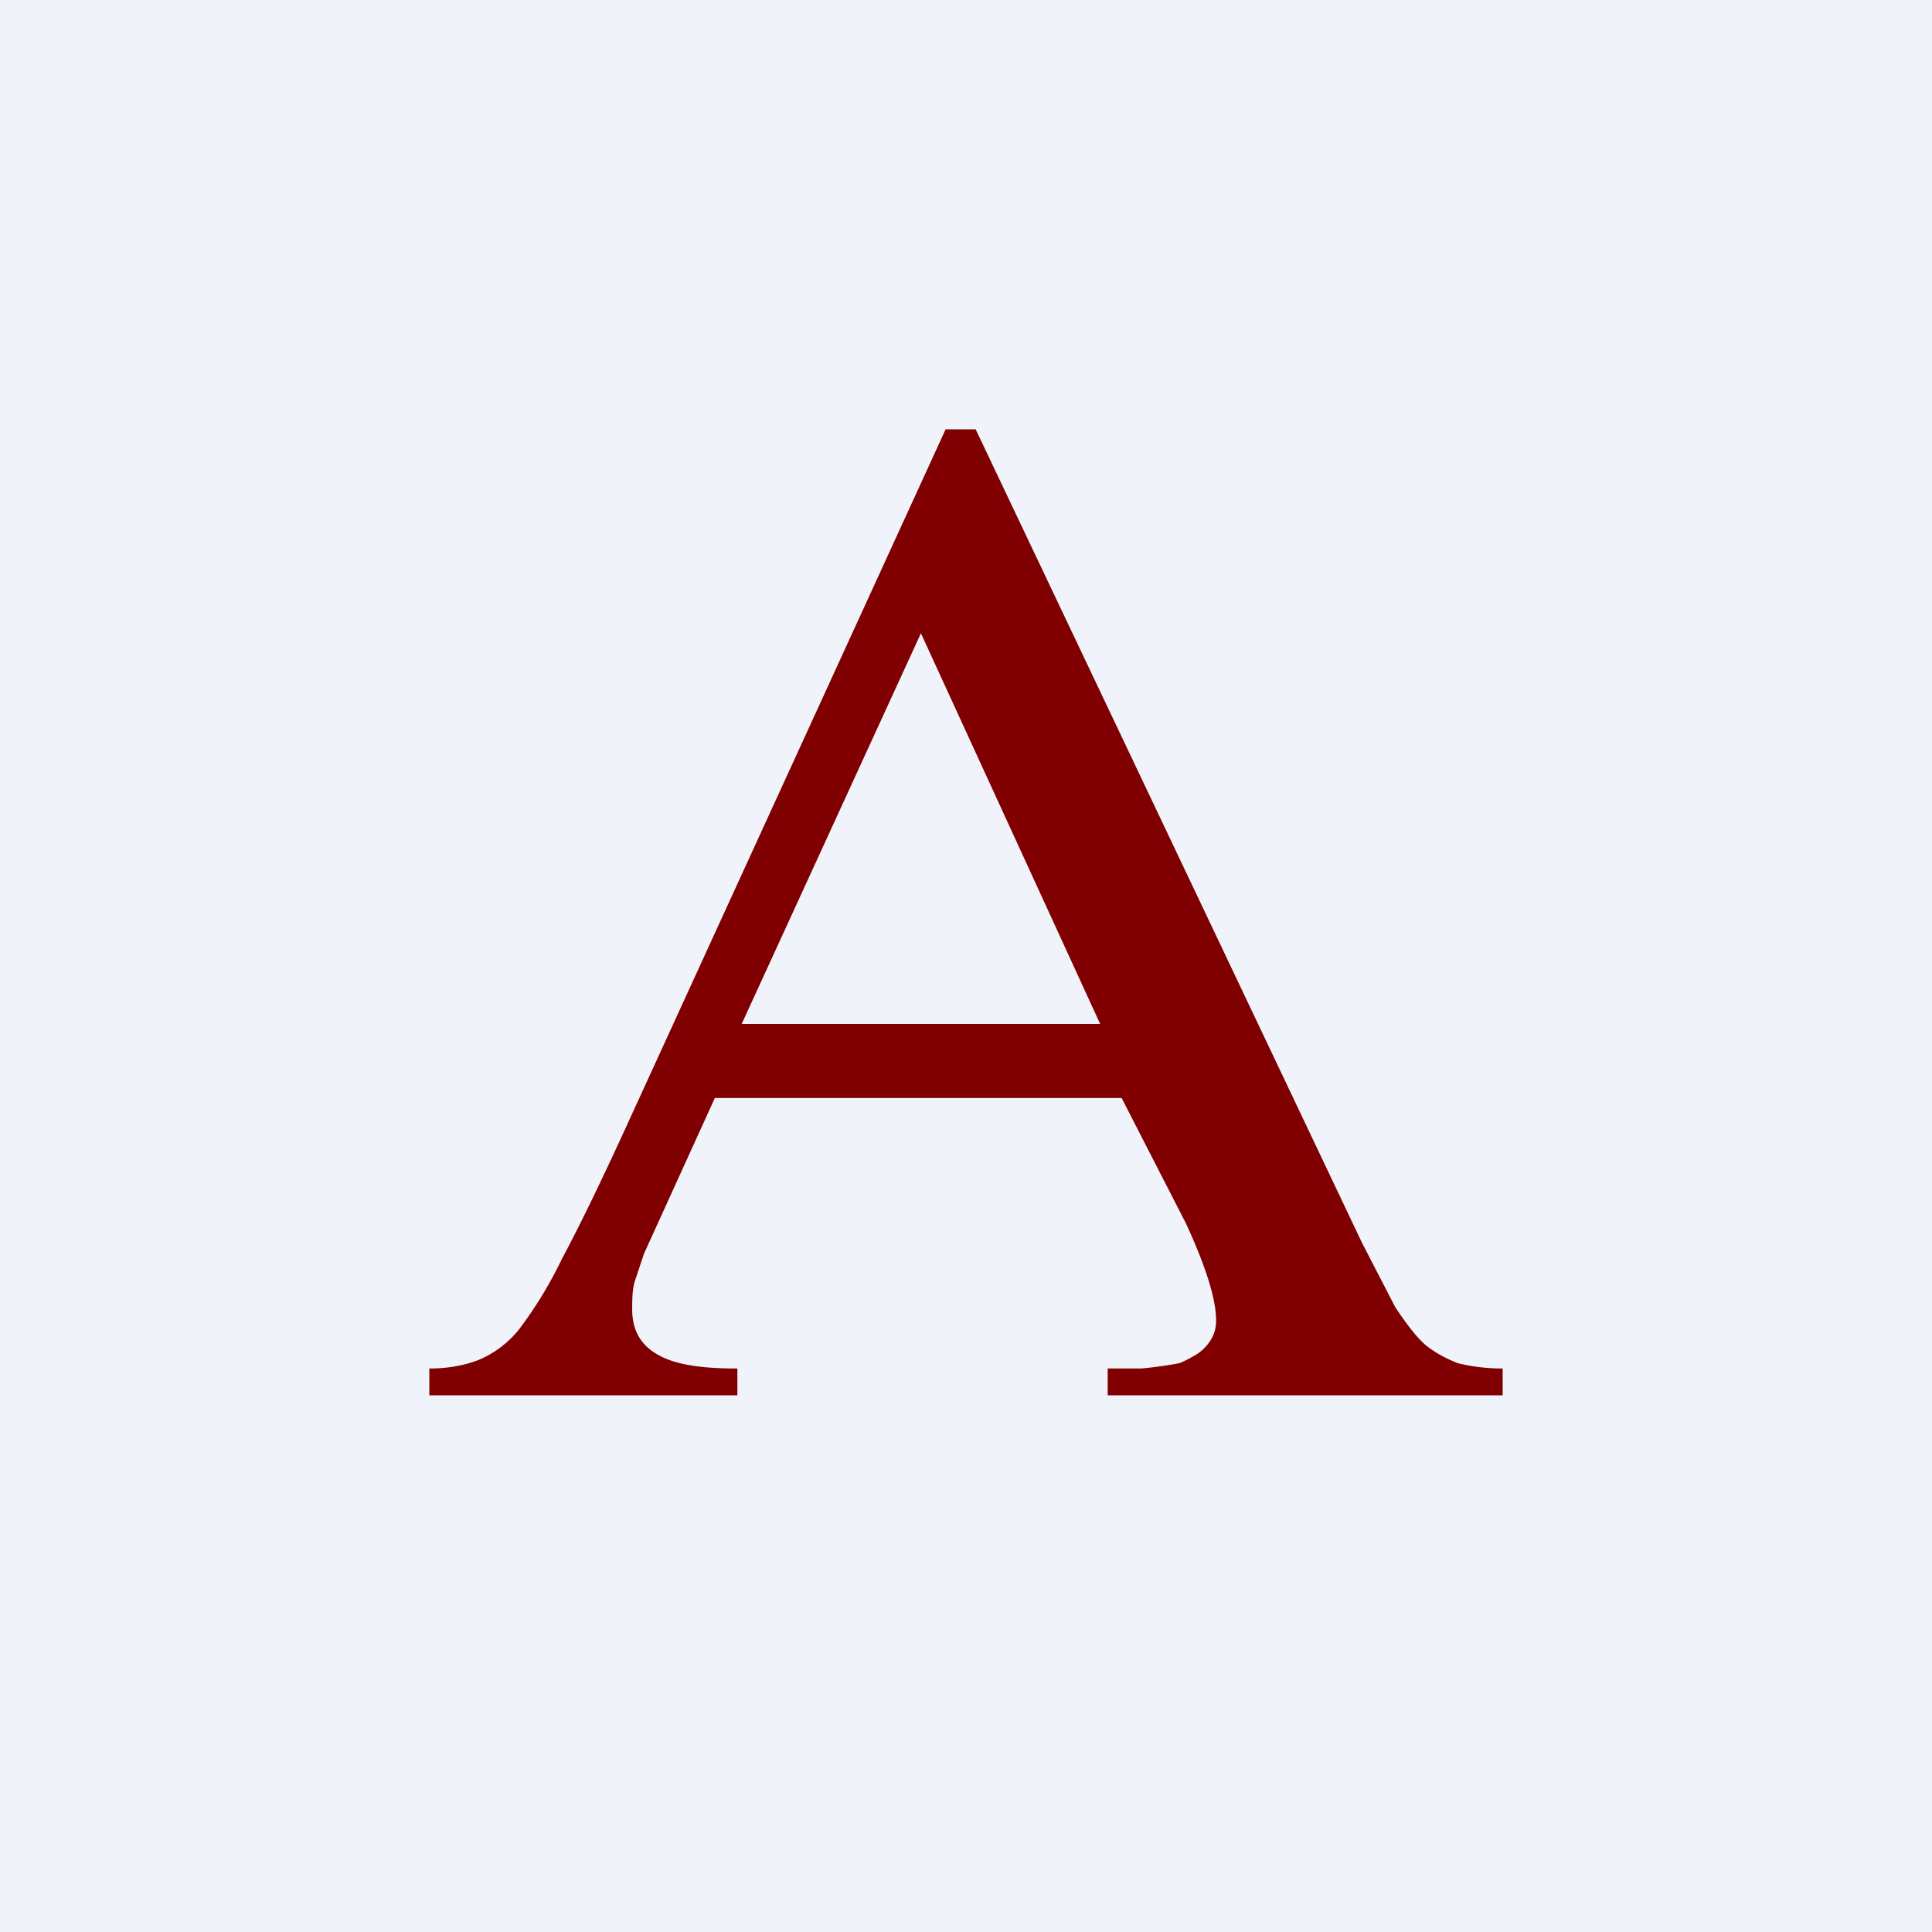 <!-- by TradingView --><svg width="18" height="18" viewBox="0 0 18 18" xmlns="http://www.w3.org/2000/svg"><path fill="#F0F3FA" d="M0 0h18v18H0z"/><path d="M14 13h-3.68v-.25h.31a3.52 3.52 0 0 0 .36-.05.92.92 0 0 0 .12-.06.42.42 0 0 0 .16-.14.33.33 0 0 0 .06-.2c0-.2-.1-.51-.28-.9l-.6-1.17H6.66L6 11.68l-.09.27c-.02.08-.02.17-.02.25 0 .18.07.32.22.41.16.1.4.14.76.14V13H4v-.25c.18 0 .33-.03.46-.08a.96.96 0 0 0 .38-.29c.12-.16.26-.37.4-.66.15-.28.34-.67.57-1.17l3-6.55h.28l3.6 7.58.31.6c.1.15.19.27.28.35.1.08.2.13.3.17.12.03.26.05.42.05V13Zm-3.75-3.46L8.58 5.9 6.91 9.54h3.34Z" fill="#800001"/></svg>